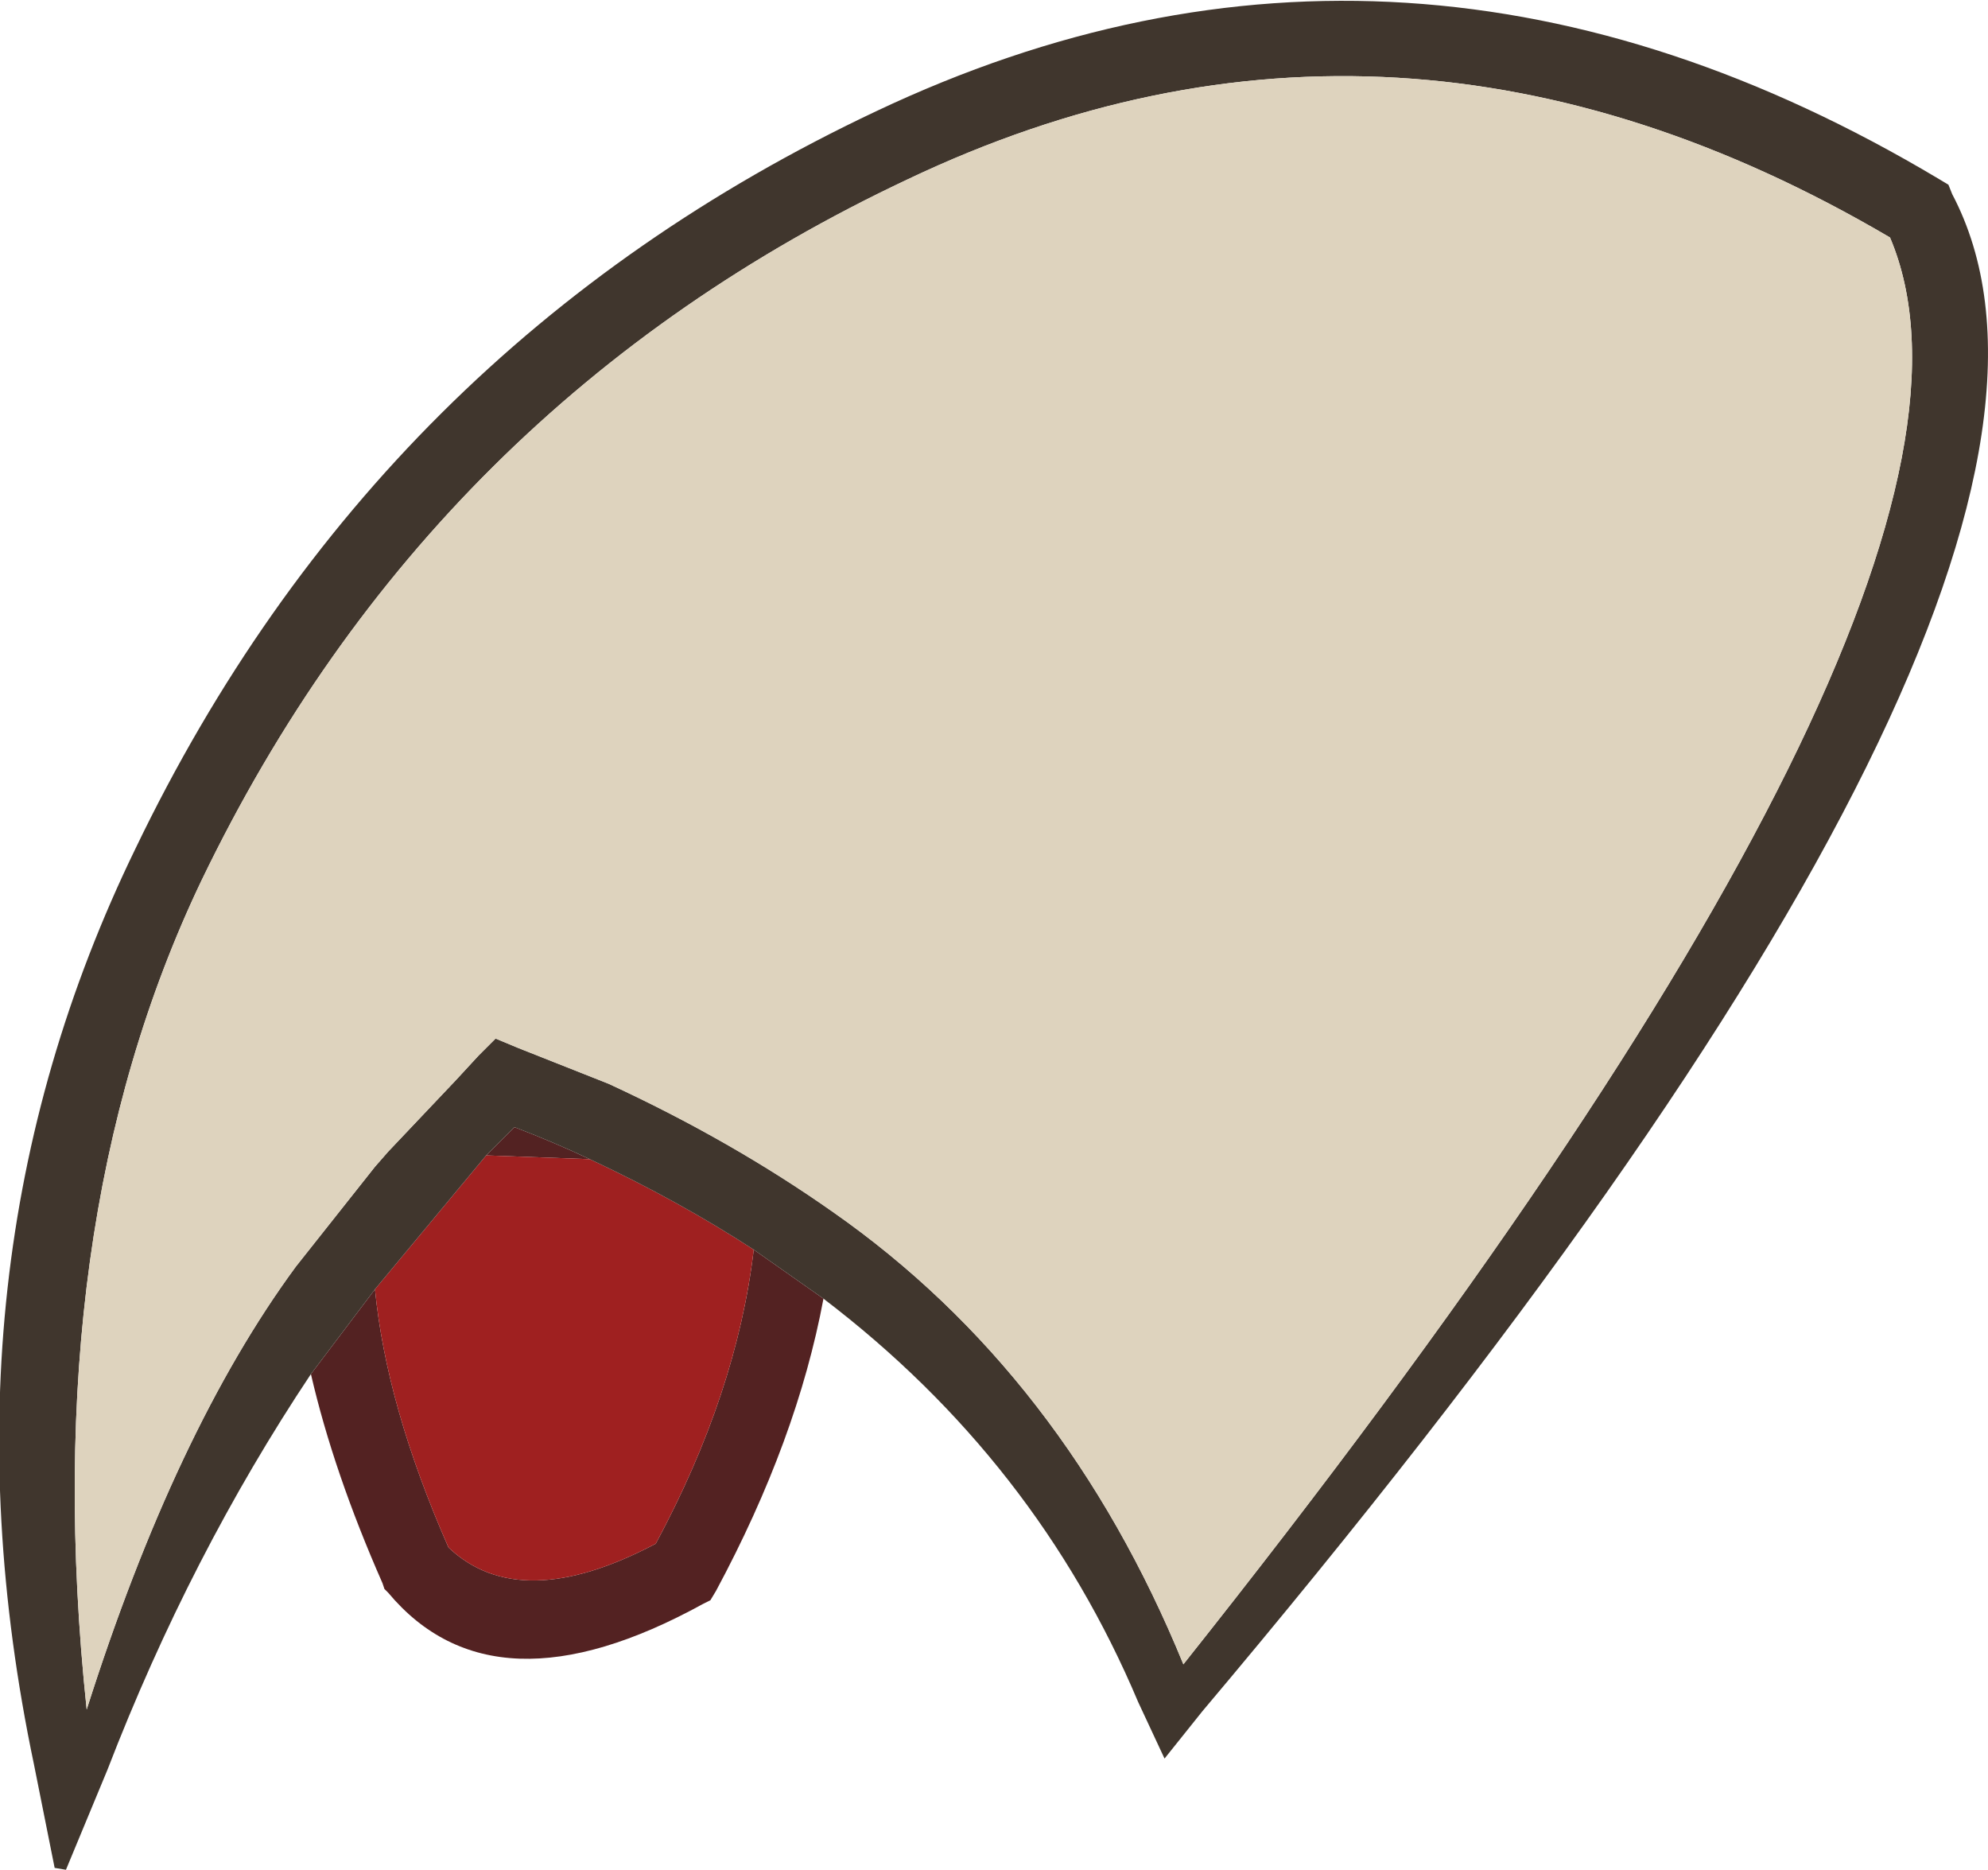 <?xml version="1.0" encoding="UTF-8" standalone="no"?>
<svg xmlns:ffdec="https://www.free-decompiler.com/flash" xmlns:xlink="http://www.w3.org/1999/xlink" ffdec:objectType="shape" height="49.6px" width="52.75px" xmlns="http://www.w3.org/2000/svg">
  <g transform="matrix(1.0, 0.0, 0.0, 1.0, 24.7, -0.7)">
    <path d="M-16.45 37.15 L-14.75 34.9 Q-14.45 38.0 -12.8 41.75 -10.9 43.55 -7.3 41.65 -5.15 37.65 -4.7 33.85 L-2.85 35.15 Q-3.55 38.9 -5.7 42.9 L-5.85 43.15 -6.05 43.25 Q-11.6 46.3 -14.4 42.95 L-14.5 42.85 -14.55 42.7 Q-15.85 39.75 -16.45 37.15 M-11.8 31.35 L-11.05 30.6 Q-10.0 31.0 -9.05 31.45 L-11.8 31.35" fill="#532222" fill-rule="evenodd" stroke="none"/>
    <path d="M-14.75 34.9 L-11.8 31.35 -9.05 31.45 Q-6.7 32.55 -4.7 33.85 -5.15 37.65 -7.3 41.65 -10.9 43.55 -12.8 41.75 -14.45 38.0 -14.75 34.9" fill="#9f2020" fill-rule="evenodd" stroke="none"/>
    <path d="M6.7 44.85 Q29.4 16.3 25.45 7.0 12.35 -0.7 -0.6 5.45 -13.25 11.4 -19.35 24.05 -23.75 33.25 -22.4 46.05 -20.05 38.65 -16.85 34.3 L-14.75 31.65 -14.4 31.25 -12.6 29.35 -12.0 28.7 -11.55 28.25 -10.95 28.5 -8.55 29.45 Q-5.3 30.95 -2.6 32.85 3.55 37.15 6.7 44.85 M-16.45 37.15 Q-19.65 41.95 -21.85 47.65 L-22.95 50.3 -23.25 50.25 -23.8 47.5 Q-26.55 34.4 -21.1 23.2 -14.7 9.9 -1.45 3.65 12.6 -3.0 26.75 5.45 L27.0 5.6 27.1 5.85 Q32.5 16.1 7.2 46.1 L6.2 47.35 5.5 45.85 Q2.8 39.45 -2.85 35.15 L-4.7 33.85 Q-6.7 32.55 -9.05 31.45 -10.0 31.0 -11.05 30.6 L-11.8 31.35 -14.75 34.9 -16.45 37.15" fill="#40362d" fill-rule="evenodd" stroke="none"/>
    <path d="M6.7 44.85 Q3.55 37.15 -2.6 32.85 -5.3 30.95 -8.55 29.45 L-10.95 28.5 -11.55 28.25 -12.0 28.7 -12.6 29.35 -14.4 31.25 -14.75 31.65 -16.85 34.3 Q-20.05 38.65 -22.4 46.05 -23.75 33.25 -19.35 24.05 -13.25 11.4 -0.6 5.45 12.35 -0.7 25.45 7.0 29.4 16.3 6.7 44.85" fill="#ded3be" fill-rule="evenodd" stroke="none"/>
  </g>
</svg>
